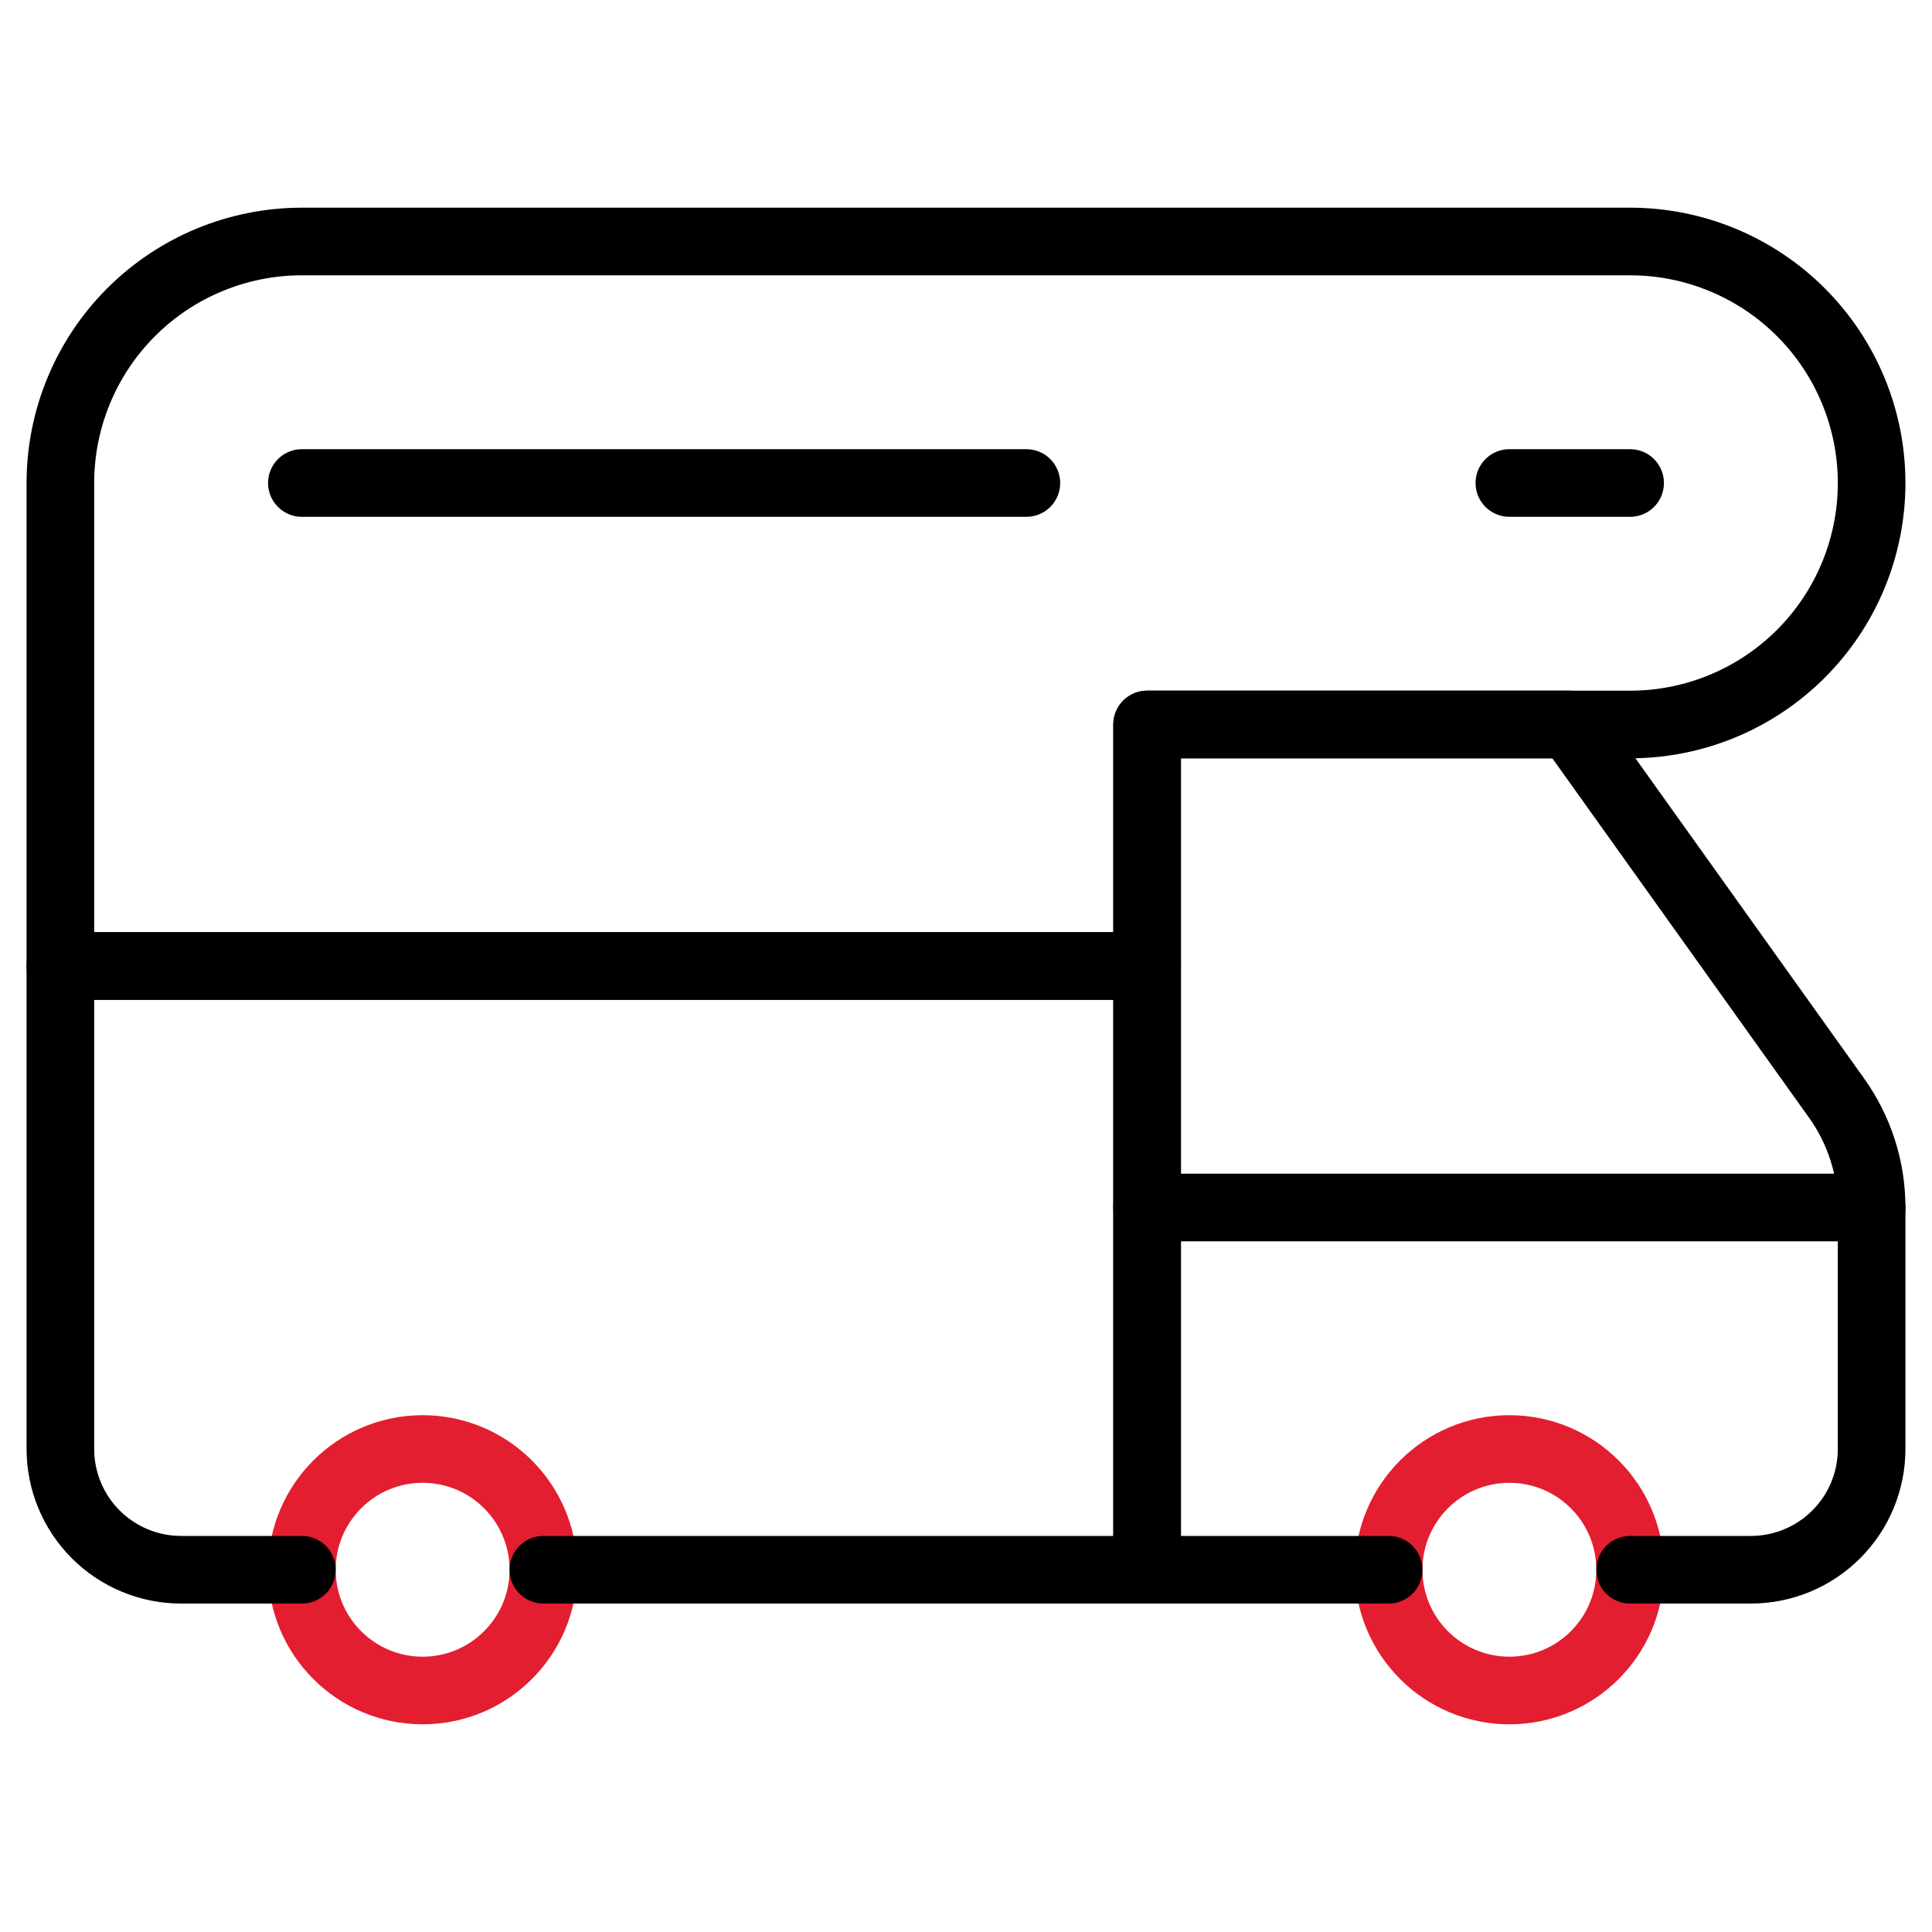 <svg width="80" height="80" viewBox="0 0 80 80" fill="none" xmlns="http://www.w3.org/2000/svg">
<path d="M62.5 70C65.261 70 67.5 67.761 67.5 65C67.5 62.239 65.261 60 62.5 60C59.739 60 57.5 62.239 57.5 65C57.5 67.761 59.739 70 62.5 70Z" stroke="#E31E30" stroke-width="2.8" stroke-linecap="round" stroke-linejoin="round"/>
<path d="M17.5 70C20.261 70 22.5 67.761 22.5 65C22.5 62.239 20.261 60 17.5 60C14.739 60 12.5 62.239 12.5 65C12.5 67.761 14.739 70 17.5 70Z" stroke="#E31E30" stroke-width="2.8" stroke-linecap="round" stroke-linejoin="round"/>
<path d="M67.5 65H72.5C73.826 65 75.098 64.473 76.035 63.535C76.973 62.598 77.5 61.326 77.5 60V50C77.501 48.374 76.993 46.789 76.047 45.467L65 30H47.5V65" stroke="black" stroke-width="2.8" stroke-linecap="round" stroke-linejoin="round"/>
<path d="M77.5 50H47.5" stroke="black" stroke-width="2.8" stroke-linecap="round" stroke-linejoin="round"/>
<path d="M47.5 65V40H2.5V60C2.5 61.326 3.027 62.598 3.964 63.535C4.902 64.473 6.174 65 7.5 65H12.5" stroke="black" stroke-width="2.8" stroke-linecap="round" stroke-linejoin="round"/>
<path d="M57.5 65H22.5" stroke="black" stroke-width="2.8" stroke-linecap="round" stroke-linejoin="round"/>
<path d="M77.5 20C77.5 22.652 76.446 25.196 74.571 27.071C72.696 28.946 70.152 30 67.5 30H47.5V40H2.5V20C2.5 17.348 3.554 14.804 5.429 12.929C7.304 11.054 9.848 10 12.5 10H67.5C70.152 10 72.696 11.054 74.571 12.929C76.446 14.804 77.5 17.348 77.5 20Z" stroke="black" stroke-width="2.8" stroke-linecap="round" stroke-linejoin="round"/>
<path d="M67.5 20H62.5" stroke="black" stroke-width="2.8" stroke-linecap="round" stroke-linejoin="round"/>
<path d="M42.5 20H12.5" stroke="black" stroke-width="2.8" stroke-linecap="round" stroke-linejoin="round"/>
</svg>
